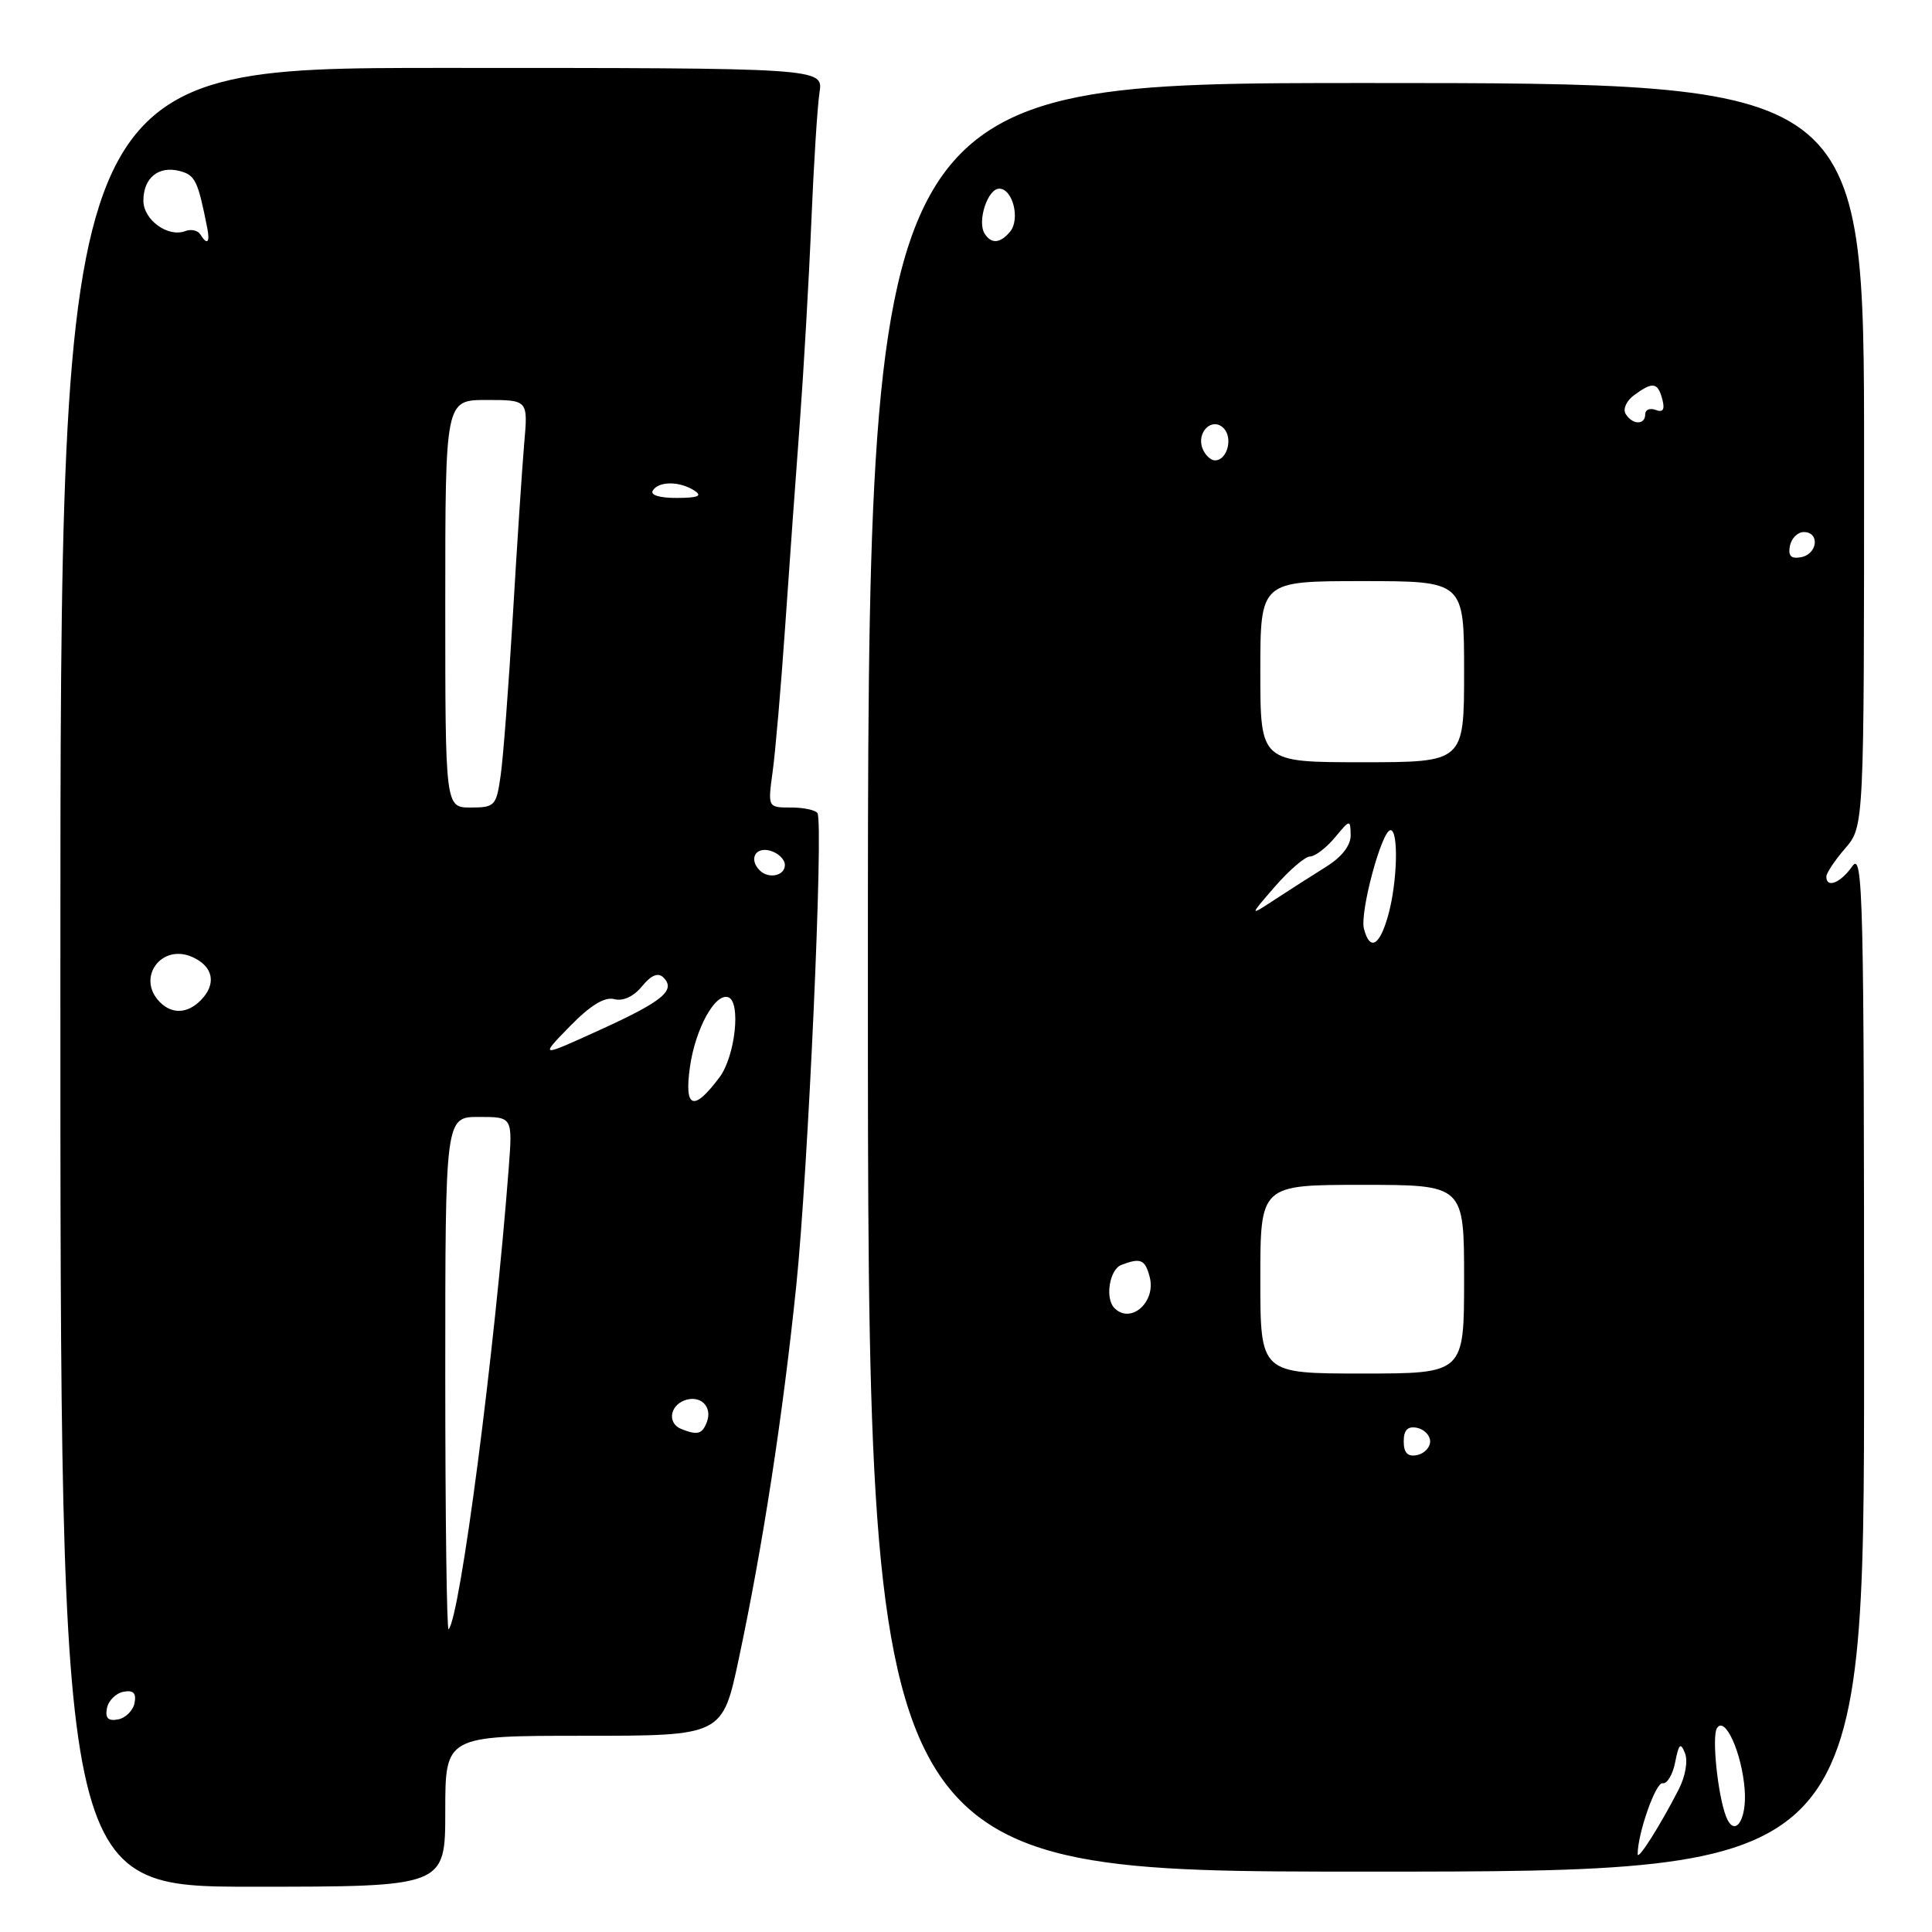 <?xml version="1.0" encoding="UTF-8" standalone="no"?>
<!DOCTYPE svg PUBLIC "-//W3C//DTD SVG 1.1//EN" "http://www.w3.org/Graphics/SVG/1.1/DTD/svg11.dtd" >
<svg xmlns="http://www.w3.org/2000/svg" xmlns:xlink="http://www.w3.org/1999/xlink" version="1.1" viewBox="0 0 256 256">
 <g >
 <path fill="currentColor"
d=" M 59.00 240.00 C 59.00 230.00 59.00 230.00 77.36 230.00 C 95.73 230.00 95.73 230.00 97.90 219.77 C 101.07 204.88 103.73 187.60 105.51 170.35 C 107.08 155.16 109.14 109.16 108.32 107.75 C 108.08 107.34 106.50 107.00 104.81 107.00 C 101.73 107.00 101.73 107.00 102.38 102.25 C 102.74 99.64 103.49 90.97 104.04 83.00 C 104.59 75.03 105.46 62.88 105.98 56.00 C 106.49 49.12 107.18 37.20 107.50 29.50 C 107.82 21.80 108.31 14.04 108.59 12.25 C 109.09 9.00 109.09 9.00 58.55 9.00 C 8.00 9.00 8.00 9.00 8.00 129.50 C 8.00 250.00 8.00 250.00 33.50 250.00 C 59.00 250.00 59.00 250.00 59.00 240.00 Z  M 247.00 180.28 C 247.00 118.70 246.86 112.76 245.44 114.78 C 243.89 117.00 242.00 117.75 242.00 116.16 C 242.00 115.69 243.12 114.00 244.50 112.41 C 247.00 109.50 247.00 109.50 247.00 60.25 C 247.00 11.00 247.00 11.00 181.00 11.00 C 115.00 11.00 115.00 11.00 115.00 129.50 C 115.00 248.00 115.00 248.00 181.00 248.00 C 247.00 248.00 247.00 248.00 247.00 180.28 Z  M 14.17 226.35 C 14.36 225.35 15.35 224.36 16.35 224.17 C 17.67 223.92 18.08 224.33 17.83 225.65 C 17.64 226.65 16.65 227.64 15.65 227.83 C 14.33 228.08 13.92 227.67 14.17 226.35 Z  M 59.00 182.17 C 59.00 148.00 59.00 148.00 63.46 148.00 C 67.92 148.00 67.92 148.00 67.41 154.75 C 65.55 179.19 60.96 214.37 59.44 215.89 C 59.20 216.13 59.00 200.96 59.00 182.17 Z  M 90.25 189.34 C 88.46 188.61 88.71 186.33 90.67 185.57 C 92.77 184.77 94.45 186.37 93.66 188.43 C 93.05 190.04 92.42 190.21 90.25 189.34 Z  M 91.42 141.38 C 92.14 136.31 94.77 131.53 96.50 132.14 C 98.21 132.75 97.42 139.95 95.35 142.73 C 91.91 147.35 90.64 146.91 91.42 141.38 Z  M 75.50 136.00 C 78.23 133.21 80.10 132.06 81.39 132.39 C 82.55 132.70 83.96 132.05 85.07 130.69 C 86.28 129.21 87.19 128.83 87.89 129.51 C 89.61 131.20 87.84 132.67 79.49 136.47 C 71.50 140.11 71.50 140.11 75.50 136.00 Z  M 21.20 132.80 C 18.00 129.60 21.38 124.94 25.53 126.83 C 28.30 128.09 28.72 130.42 26.57 132.57 C 24.83 134.32 22.80 134.40 21.20 132.80 Z  M 100.67 115.33 C 99.21 113.88 100.06 112.20 102.00 112.71 C 103.10 113.00 104.00 113.86 104.00 114.62 C 104.00 116.05 101.84 116.51 100.67 115.33 Z  M 59.00 80.00 C 59.00 53.00 59.00 53.00 64.48 53.00 C 69.97 53.00 69.97 53.00 69.46 58.75 C 69.19 61.91 68.51 72.15 67.96 81.50 C 67.40 90.85 66.68 100.41 66.34 102.75 C 65.77 106.79 65.57 107.00 62.37 107.00 C 59.00 107.00 59.00 107.00 59.00 80.00 Z  M 86.50 65.00 C 87.28 63.74 90.04 63.74 92.00 65.00 C 93.11 65.72 92.52 65.97 89.69 65.98 C 87.40 65.99 86.13 65.60 86.50 65.00 Z  M 26.53 31.04 C 26.20 30.52 25.31 30.33 24.55 30.62 C 22.26 31.50 19.00 29.13 19.00 26.59 C 19.00 23.57 21.01 21.93 23.81 22.66 C 25.87 23.20 26.22 23.93 27.47 30.25 C 27.85 32.18 27.44 32.52 26.53 31.04 Z  M 217.00 245.69 C 216.99 242.97 219.40 236.11 220.30 236.29 C 220.90 236.40 221.65 235.15 221.97 233.50 C 222.45 231.05 222.69 230.83 223.27 232.31 C 223.68 233.36 223.32 235.42 222.40 237.18 C 219.92 242.00 217.01 246.58 217.00 245.69 Z  M 228.70 240.67 C 227.61 237.81 226.81 230.11 227.50 229.00 C 228.56 227.28 230.80 232.23 231.18 237.13 C 231.49 241.22 229.83 243.60 228.70 240.67 Z  M 186.00 191.00 C 186.00 189.49 186.52 188.95 187.75 189.19 C 188.71 189.38 189.50 190.19 189.50 191.00 C 189.50 191.81 188.71 192.62 187.75 192.81 C 186.52 193.05 186.00 192.51 186.00 191.00 Z  M 167.00 169.50 C 167.00 157.00 167.00 157.00 180.50 157.00 C 194.00 157.00 194.00 157.00 194.00 169.50 C 194.00 182.00 194.00 182.00 180.50 182.00 C 167.00 182.00 167.00 182.00 167.00 169.50 Z  M 147.67 173.33 C 146.39 172.06 147.01 168.21 148.58 167.61 C 151.14 166.63 151.73 166.88 152.34 169.20 C 153.21 172.52 149.84 175.51 147.67 173.33 Z  M 180.73 123.07 C 180.16 120.89 183.09 110.00 184.25 110.00 C 185.34 110.00 185.16 116.89 183.95 121.25 C 182.81 125.35 181.52 126.08 180.73 123.07 Z  M 168.94 117.47 C 170.84 115.29 172.93 113.49 173.59 113.49 C 174.25 113.48 175.73 112.35 176.87 110.99 C 178.88 108.56 178.93 108.55 178.97 110.65 C 178.99 112.02 177.81 113.54 175.75 114.83 C 173.96 115.94 170.93 117.89 169.00 119.15 C 165.50 121.44 165.50 121.44 168.94 117.47 Z  M 167.00 89.00 C 167.00 77.00 167.00 77.00 180.50 77.00 C 194.00 77.00 194.00 77.00 194.00 89.00 C 194.00 101.00 194.00 101.00 180.50 101.00 C 167.00 101.00 167.00 101.00 167.00 89.00 Z  M 237.17 72.34 C 237.37 71.33 238.20 70.50 239.01 70.50 C 241.16 70.50 240.85 73.41 238.66 73.83 C 237.32 74.08 236.92 73.68 237.17 72.34 Z  M 159.34 59.43 C 158.50 57.26 160.62 55.22 162.13 56.73 C 163.41 58.01 162.62 61.00 161.00 61.00 C 160.42 61.00 159.67 60.29 159.34 59.43 Z  M 215.41 54.85 C 215.01 54.21 215.52 53.09 216.54 52.35 C 219.01 50.54 219.67 50.65 220.27 52.93 C 220.62 54.28 220.36 54.69 219.39 54.32 C 218.62 54.03 218.00 54.28 218.00 54.89 C 218.00 56.34 216.31 56.32 215.41 54.85 Z  M 130.46 30.94 C 129.46 29.32 130.87 25.00 132.40 25.00 C 134.20 25.00 135.21 29.04 133.84 30.70 C 132.53 32.27 131.34 32.36 130.46 30.94 Z "/>
</g>
</svg>